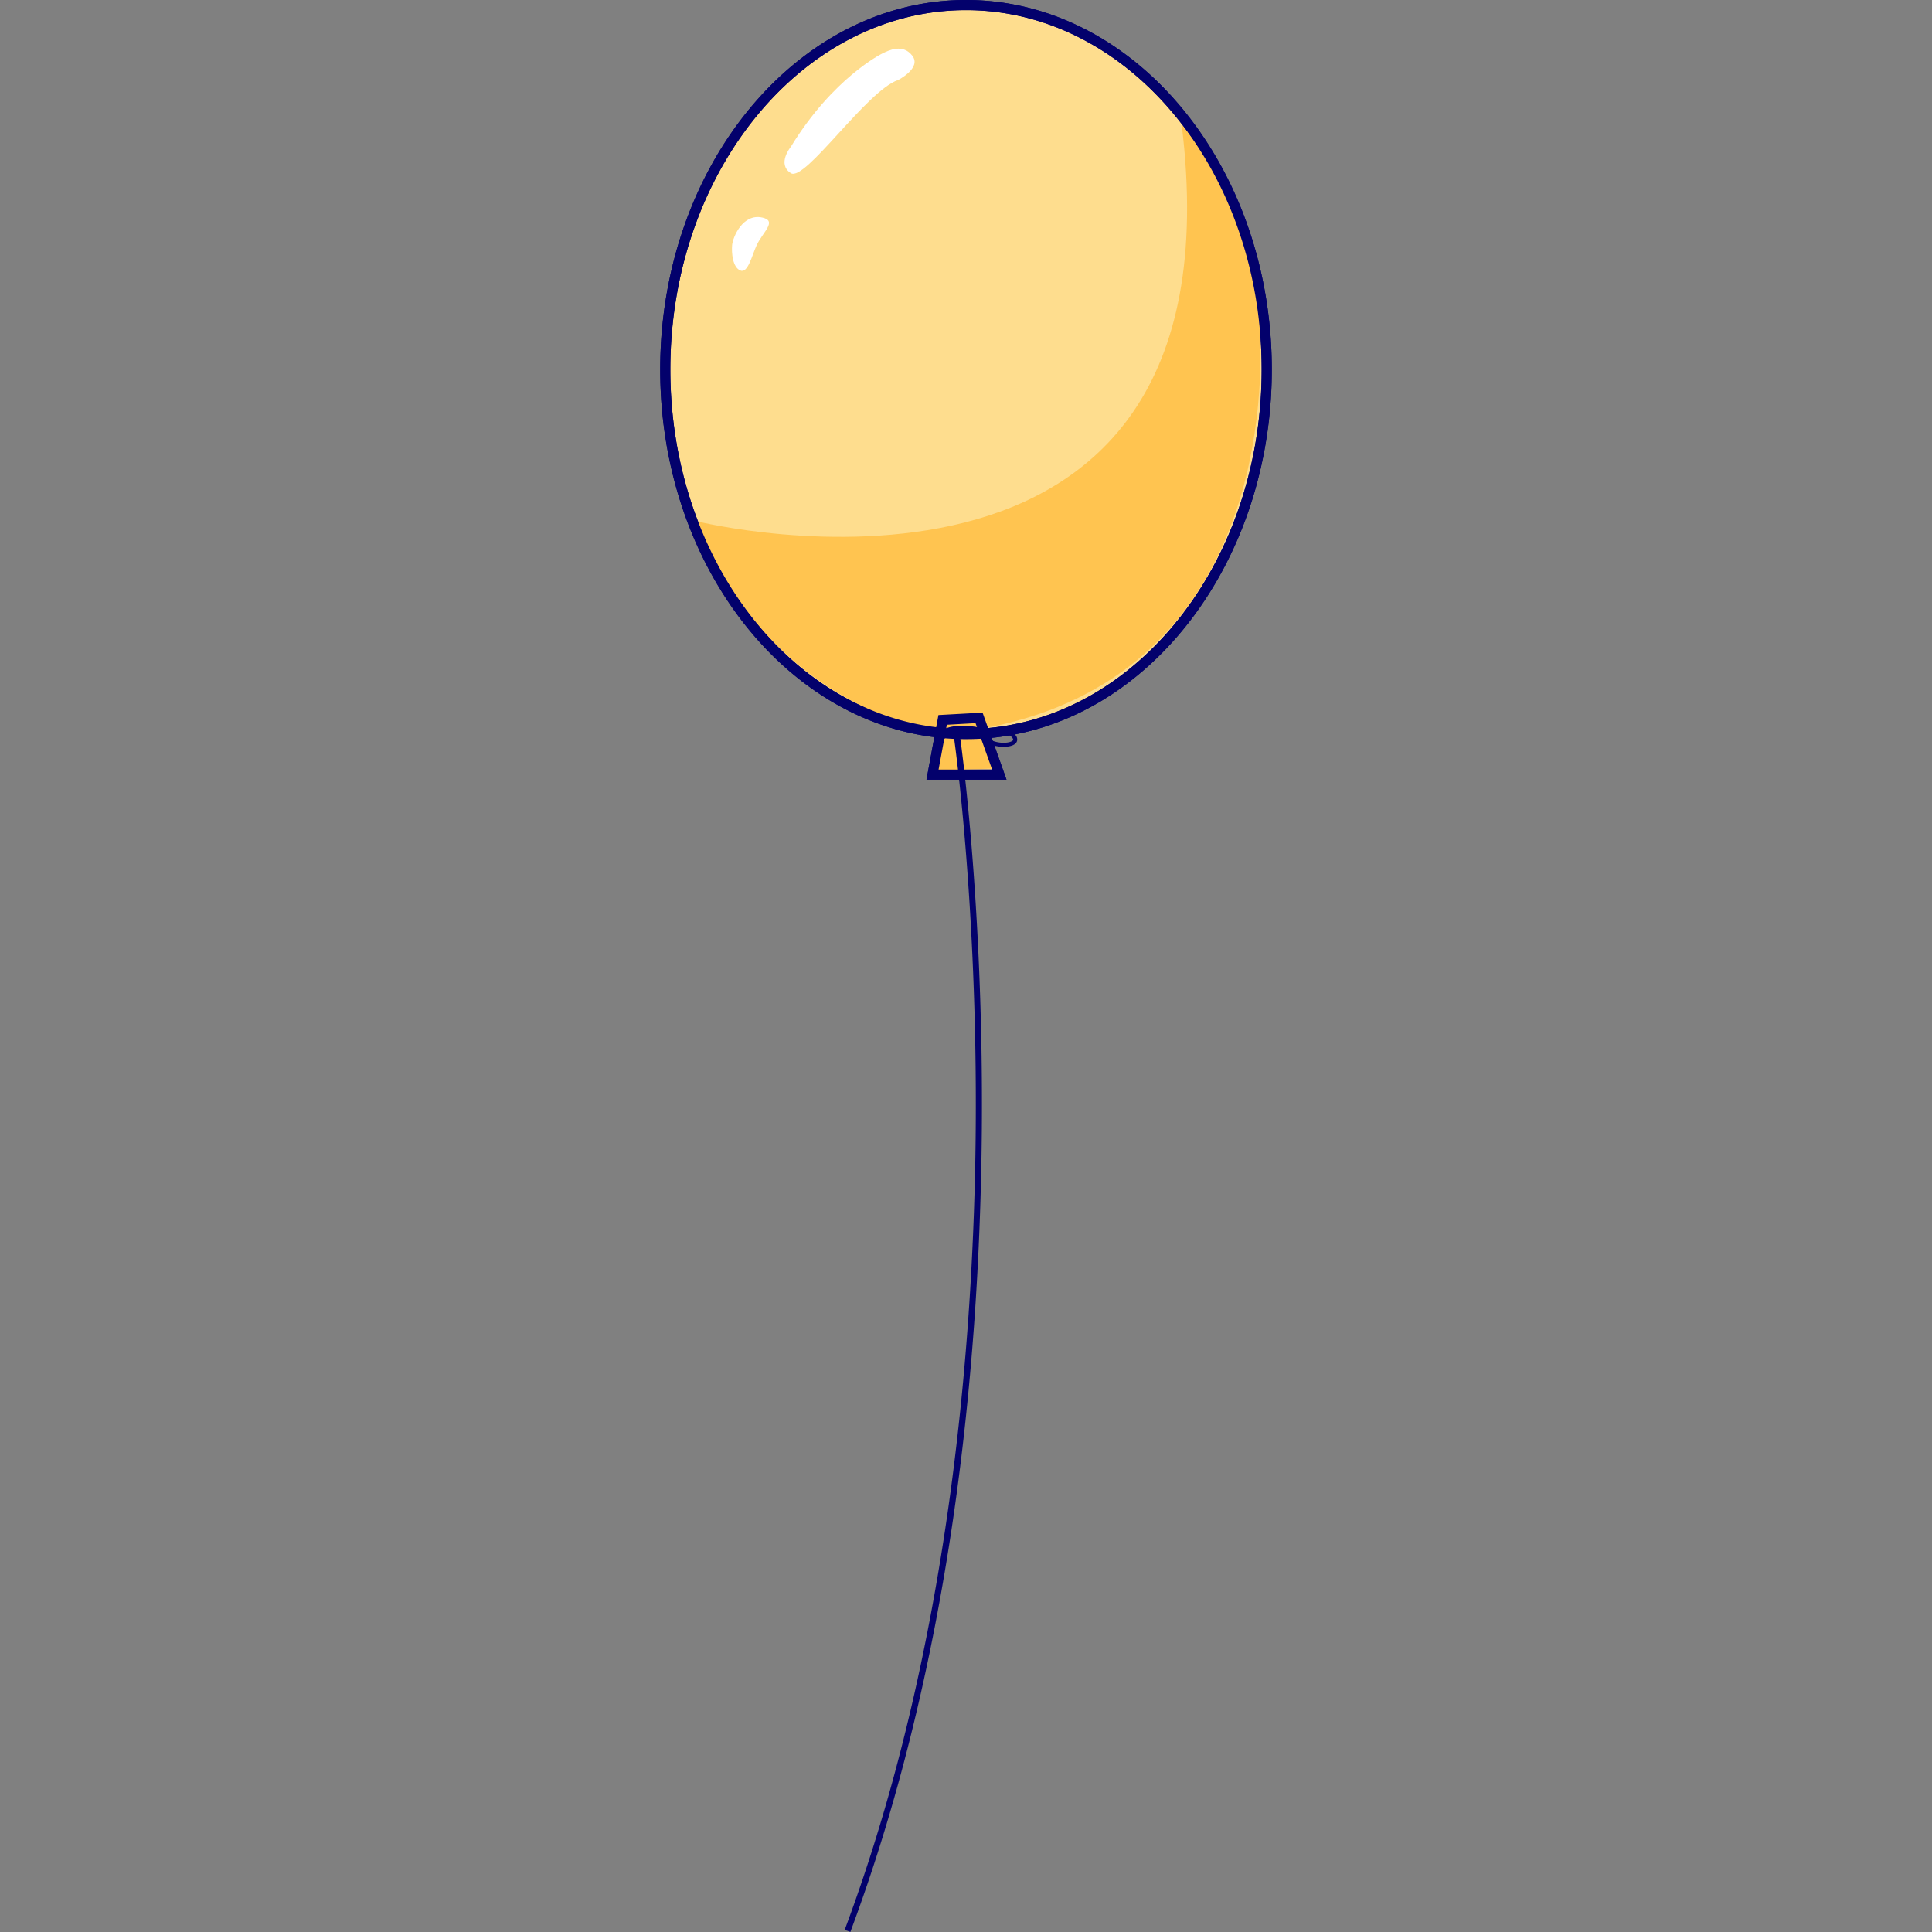 <?xml version="1.0" standalone="no"?><!DOCTYPE svg PUBLIC "-//W3C//DTD SVG 1.1//EN" "http://www.w3.org/Graphics/SVG/1.1/DTD/svg11.dtd"><svg t="1733926611671" class="icon" viewBox="0 0 1024 1024" version="1.1" xmlns="http://www.w3.org/2000/svg" p-id="3883" xmlns:xlink="http://www.w3.org/1999/xlink" width="200" height="200"><rect x="0" y="0" width="1024" height="1024" fill="#808080" stroke="none"/><path d="M512 2.683c88.014 0 159.391 86.501 159.391 193.201s-71.377 193.201-159.391 193.201S352.609 302.586 352.609 195.885 423.986 2.683 512 2.683z m-12.354 378.89l-5.367 28.98h35.42l-10.733-30.054z" fill="#FEDD8E" p-id="3884"></path><path d="M533.467 413.236h-42.408l4.165-22.54C413.703 380.553 349.925 297.058 349.925 195.885 349.925 87.874 422.634 0 512 0s162.075 87.874 162.075 195.885c0 102.472-65.474 186.826-148.475 195.198z m-36-5.367h28.379l-5.828-16.336a137.195 137.195 0 0 1-19.481-0.247z m4.046-21.885a129.992 129.992 0 0 0 16.615 0.268l-1.073-2.962-15.22 0.848z m19.266-8.275l2.919 8.168C604.683 378.546 668.708 296.135 668.708 195.885 668.708 90.837 598.415 5.367 512 5.367S355.292 90.837 355.292 195.885c0 98.565 61.889 179.892 140.908 189.552l1.191-6.44z" fill="#03016C" p-id="3885"></path><path d="M369.772 276.385s291.273 71.742 256.529-210.375c0 0 41.86 47.227 41.86 120.214s-26.318 177.101-145.974 199.642h-2.147l6.44 21.467-30.054 1.073 4.293-19.782s-91.91-10.594-130.948-112.239z" fill="#FFC450" p-id="3886"></path><path d="M467.446 28.444s-25.932 12.762-48.3 49.374c0 0-7.513 9.113 0 13.953s40.347-43.878 56.887-49.374c0 0 12.547-6.354 7.513-12.88s-12.44-2.898-16.1-1.073z" fill="#FFFFFF" p-id="3887"></path><path d="M404.14 115.341c-10.465-2.426-15.746 10.411-16.1 14.565s0.236 11.656 4.293 13.438 6.172-7.9 8.705-13.374c3.284-7.03 11.012-12.805 3.102-14.63z" fill="#FFFFFF" p-id="3888"></path><path d="M533.467 413.236h-42.408l4.165-22.54C413.703 380.553 349.925 297.058 349.925 195.885 349.925 87.874 422.634 0 512 0s162.075 87.874 162.075 195.885c0 102.472-65.474 186.826-148.475 195.198z m-36-5.367h28.379l-5.828-16.336a137.195 137.195 0 0 1-19.481-0.247z m4.046-21.885a129.992 129.992 0 0 0 16.615 0.268l-1.073-2.962-15.22 0.848z m19.266-8.275l2.919 8.168C604.683 378.546 668.708 296.135 668.708 195.885 668.708 90.837 598.415 5.367 512 5.367S355.292 90.837 355.292 195.885c0 98.565 61.889 179.892 140.908 189.552l1.191-6.44z" fill="#03016C" p-id="3889"></path><path d="M499.539 392.972l-4.089-1.277c0.075-0.279 2.147-6.676 12.741-6.902 8.694-0.182 13.782 0.945 16.025 3.553a5.055 5.055 0 0 1 1.159 4.293l-4.229-0.73a0.837 0.837 0 0 0-0.182-0.805c-0.462-0.526-2.737-2.254-12.676-2.05-7.331 0.193-8.694 3.789-8.748 3.918z" fill="#03016C" p-id="3890"></path><path d="M531.878 395.838c-3.907 0-8.308-1.277-10.519-3.918l-0.794-0.955 1.073-0.644c0.462-0.279 11.281-6.816 16.401-0.859a3.381 3.381 0 0 1 0.955 3.445c-0.472 1.342-1.975 2.275-4.293 2.694a16.454 16.454 0 0 1-2.823 0.236z m-7.878-4.369c2.533 1.889 7.052 2.597 10.283 2.018 1.75-0.311 2.544-0.891 2.683-1.299s-0.29-1.009-0.569-1.331c-3.08-3.596-9.66-0.794-12.397 0.612zM450.712 1023.968l-3.016-1.073c55.814-149.259 68.565-313.255 69.456-424.55 0.955-120.708-11.453-207.091-11.592-207.949l3.22-0.472c0.118 0.859 12.569 87.488 11.614 208.357-0.569 70.98-5.571 139.738-14.877 204.332C493.861 883.36 475.431 957.871 450.712 1023.968z" fill="#03016C" p-id="3891"></path></svg>